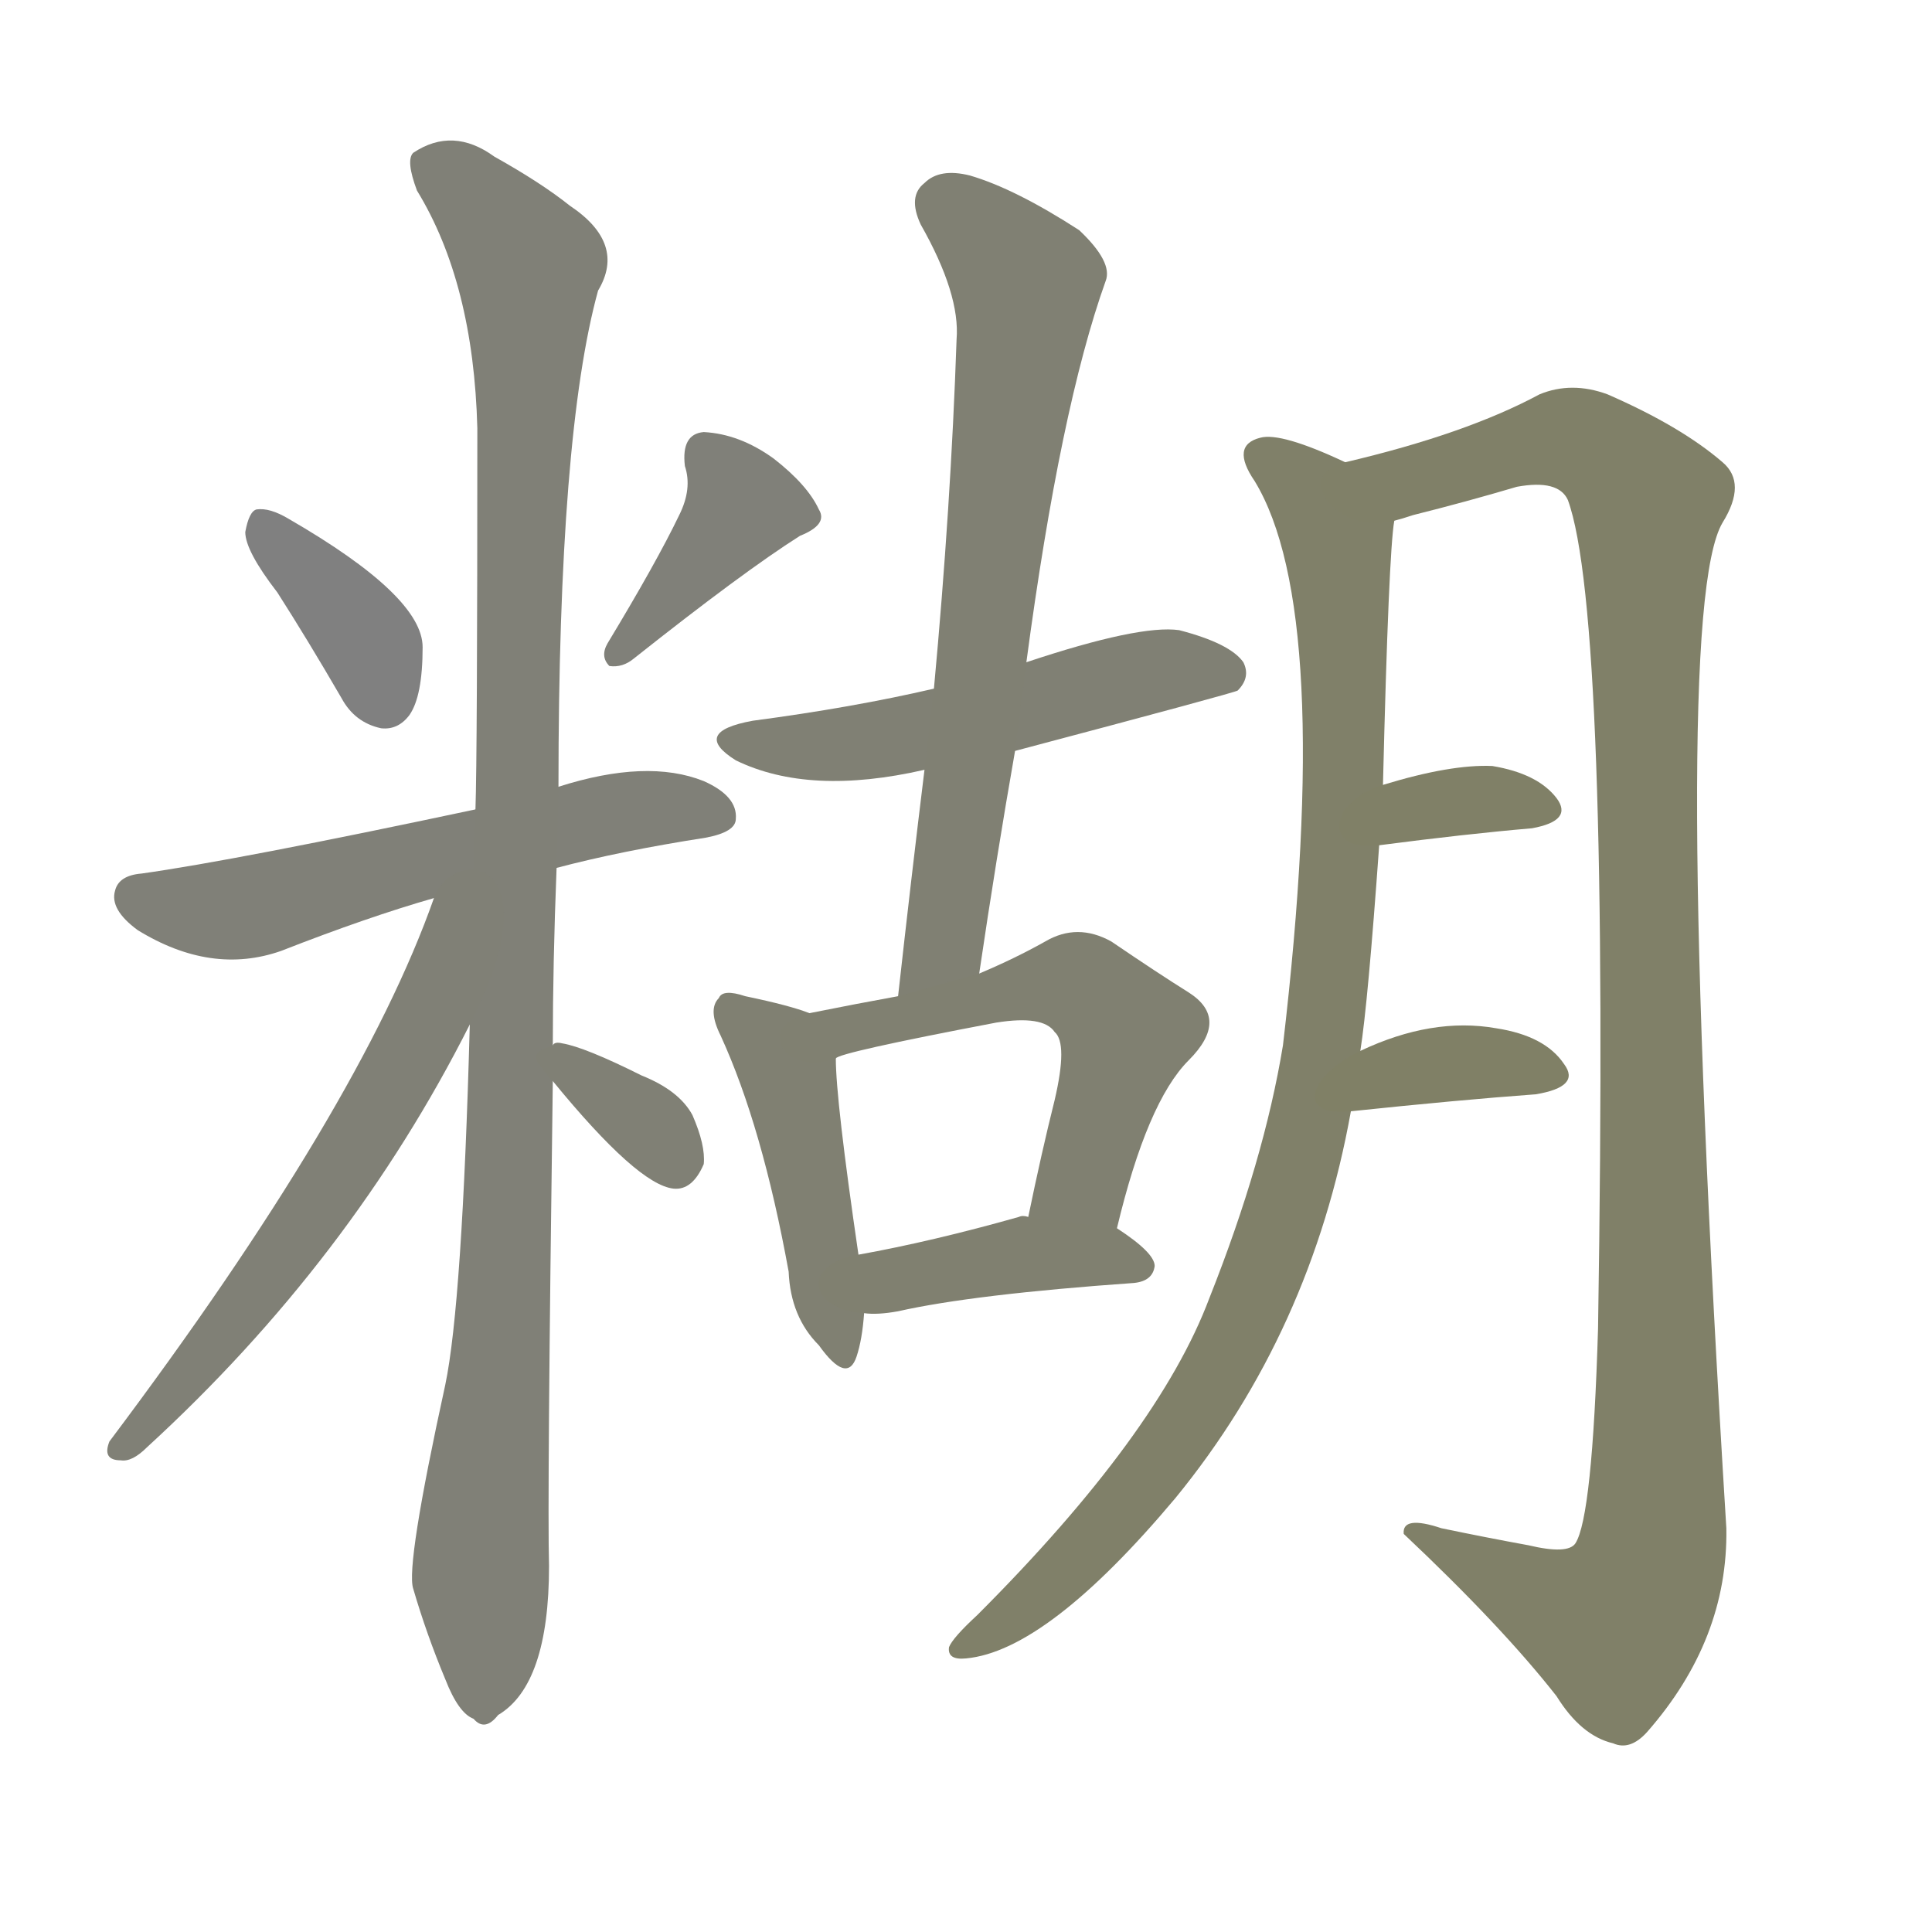 <svg version="1.1" viewBox="0 0 1024 1024" xmlns="http://www.w3.org/2000/svg">
  
  <g transform="scale(1, -1) translate(0, -900)">
    <style type="text/css">
        .stroke1 {fill: #808080;}
        .stroke2 {fill: #808079;}
        .stroke3 {fill: #808078;}
        .stroke4 {fill: #808077;}
        .stroke5 {fill: #808076;}
        .stroke6 {fill: #808075;}
        .stroke7 {fill: #808074;}
        .stroke8 {fill: #808073;}
        .stroke9 {fill: #808072;}
        .stroke10 {fill: #808071;}
        .stroke11 {fill: #808070;}
        .stroke12 {fill: #808069;}
        .stroke13 {fill: #808068;}
        .stroke14 {fill: #808067;}
        .stroke15 {fill: #808066;}
        .stroke16 {fill: #808065;}
        .stroke17 {fill: #808064;}
        .stroke18 {fill: #808063;}
        .stroke19 {fill: #808062;}
        .stroke20 {fill: #808061;}
        text {
            font-family: Helvetica;
            font-size: 50px;
            fill: #808060;
            paint-order: stroke;
            stroke: #000000;
            stroke-width: 4px;
            stroke-linecap: butt;
            stroke-linejoin: miter;
            font-weight: 800;
        }
    </style>

    <path d="M 147 586 Q 163 561 181 530 Q 188 517 202 514 Q 211 513 217 521 Q 224 531 224 557 Q 224 584 153 625 Q 143 631 136 630 Q 132 629 130 618 Q 130 608 147 586 Z" class="stroke1"/>
    <path d="M 360 627 Q 348 602 322 559 Q 318 552 323 547 Q 330 546 336 551 Q 394 597 424 616 Q 439 622 434 630 Q 428 643 410 657 Q 392 670 373 671 Q 361 670 363 653 Q 367 641 360 627 Z" class="stroke2"/>
    <path d="M 295 440 Q 329 449 374 456 Q 390 459 390 466 Q 391 478 373 486 Q 343 498 296 483 L 252 471 Q 125 444 75 437 Q 63 436 61 428 Q 58 418 73 407 Q 112 383 149 396 Q 195 414 230 424 L 295 440 Z" class="stroke3"/>
    <path d="M 293 346 Q 293 389 295 440 L 296 483 Q 296 670 317 746 Q 332 771 302 791 Q 287 803 262 817 Q 240 833 219 819 Q 215 815 221 799 Q 251 750 253 673 Q 253 499 252 471 L 249 357 Q 245 209 236 166 Q 215 70 219 58 Q 226 34 236 10 Q 243 -8 251 -11 Q 257 -18 264 -9 Q 291 7 291 70 Q 290 104 293 327 L 293 346 Z" class="stroke4"/>
    <path d="M 230 424 Q 191 313 58 136 Q 54 126 64 126 Q 70 125 78 133 Q 186 232 249 357 C 295 447 240 452 230 424 Z" class="stroke5"/>
    <path d="M 293 327 Q 338 272 357 270 Q 367 269 373 283 Q 374 293 367 309 Q 360 322 340 330 Q 310 345 298 347 Q 294 348 293 346 C 281 341 281 341 293 327 Z" class="stroke6"/>
    <path d="M 538 502 Q 655 533 656 534 Q 663 541 659 549 Q 652 559 625 566 Q 604 569 544 549 L 495 535 Q 452 525 399 518 Q 366 512 390 497 Q 429 478 490 492 L 538 502 Z" class="stroke7"/>
    <path d="M 519 384 Q 528 445 538 502 L 544 549 Q 562 684 586 751 Q 590 761 572 778 Q 538 800 514 807 Q 498 811 490 803 Q 481 796 488 781 Q 509 744 507 720 Q 504 632 495 535 L 490 492 Q 483 435 476 372 C 473 342 515 354 519 384 Z" class="stroke8"/>
    <path d="M 429 363 Q 419 367 395 372 Q 383 376 381 371 Q 375 365 382 351 Q 404 303 418 226 Q 419 202 434 187 Q 449 166 454 181 Q 457 190 458 204 L 455 235 Q 443 317 443 339 C 442 358 442 358 429 363 Z" class="stroke9"/>
    <path d="M 592 249 Q 608 316 630 338 Q 652 360 630 374 Q 614 384 589 401 Q 571 411 554 401 Q 538 392 519 384 L 476 372 Q 454 368 429 363 C 400 357 415 329 443 339 Q 444 342 528 358 Q 553 362 559 353 Q 566 347 559 317 Q 552 289 545 255 C 539 226 585 220 592 249 Z" class="stroke10"/>
    <path d="M 458 204 Q 465 203 476 205 Q 516 214 601 220 Q 611 221 612 229 Q 612 236 592 249 L 545 255 Q 542 256 540 255 Q 494 242 455 235 C 425 230 428 206 458 204 Z" class="stroke11"/>
    <path d="M 721 343 Q 725 368 731 452 L 733 484 Q 736 607 739 624 C 741 643 741 643 713 655 Q 679 671 668 668 Q 652 664 665 645 Q 707 576 680 346 Q 670 285 641 212 Q 614 140 518 44 Q 505 32 503 27 Q 502 20 512 21 Q 555 25 623 106 Q 695 194 716 311 L 721 343 Z" class="stroke12"/>
    <path d="M 739 624 Q 743 625 749 627 Q 777 634 804 642 Q 826 646 831 635 Q 853 575 847 196 Q 844 96 835 82 Q 831 76 810 81 Q 788 85 764 90 Q 743 97 744 87 Q 796 38 825 1 Q 838 -20 855 -24 Q 864 -28 873 -18 Q 916 31 915 90 Q 885 576 913 623 Q 926 644 913 655 Q 891 674 852 691 Q 833 698 816 691 Q 777 670 713 655 C 684 648 710 616 739 624 Z" class="stroke13"/>
    <path d="M 731 452 Q 777 458 812 461 Q 834 465 825 477 Q 815 490 791 494 Q 769 495 733 484 C 704 475 701 448 731 452 Z" class="stroke14"/>
    <path d="M 716 311 Q 773 317 814 320 Q 838 324 829 336 Q 819 351 793 355 Q 759 361 721 343 C 694 330 686 308 716 311 Z" class="stroke15"/>
    
    
    
    
    
    
    
    
    
    
    
    
    
    
    </g>
</svg>